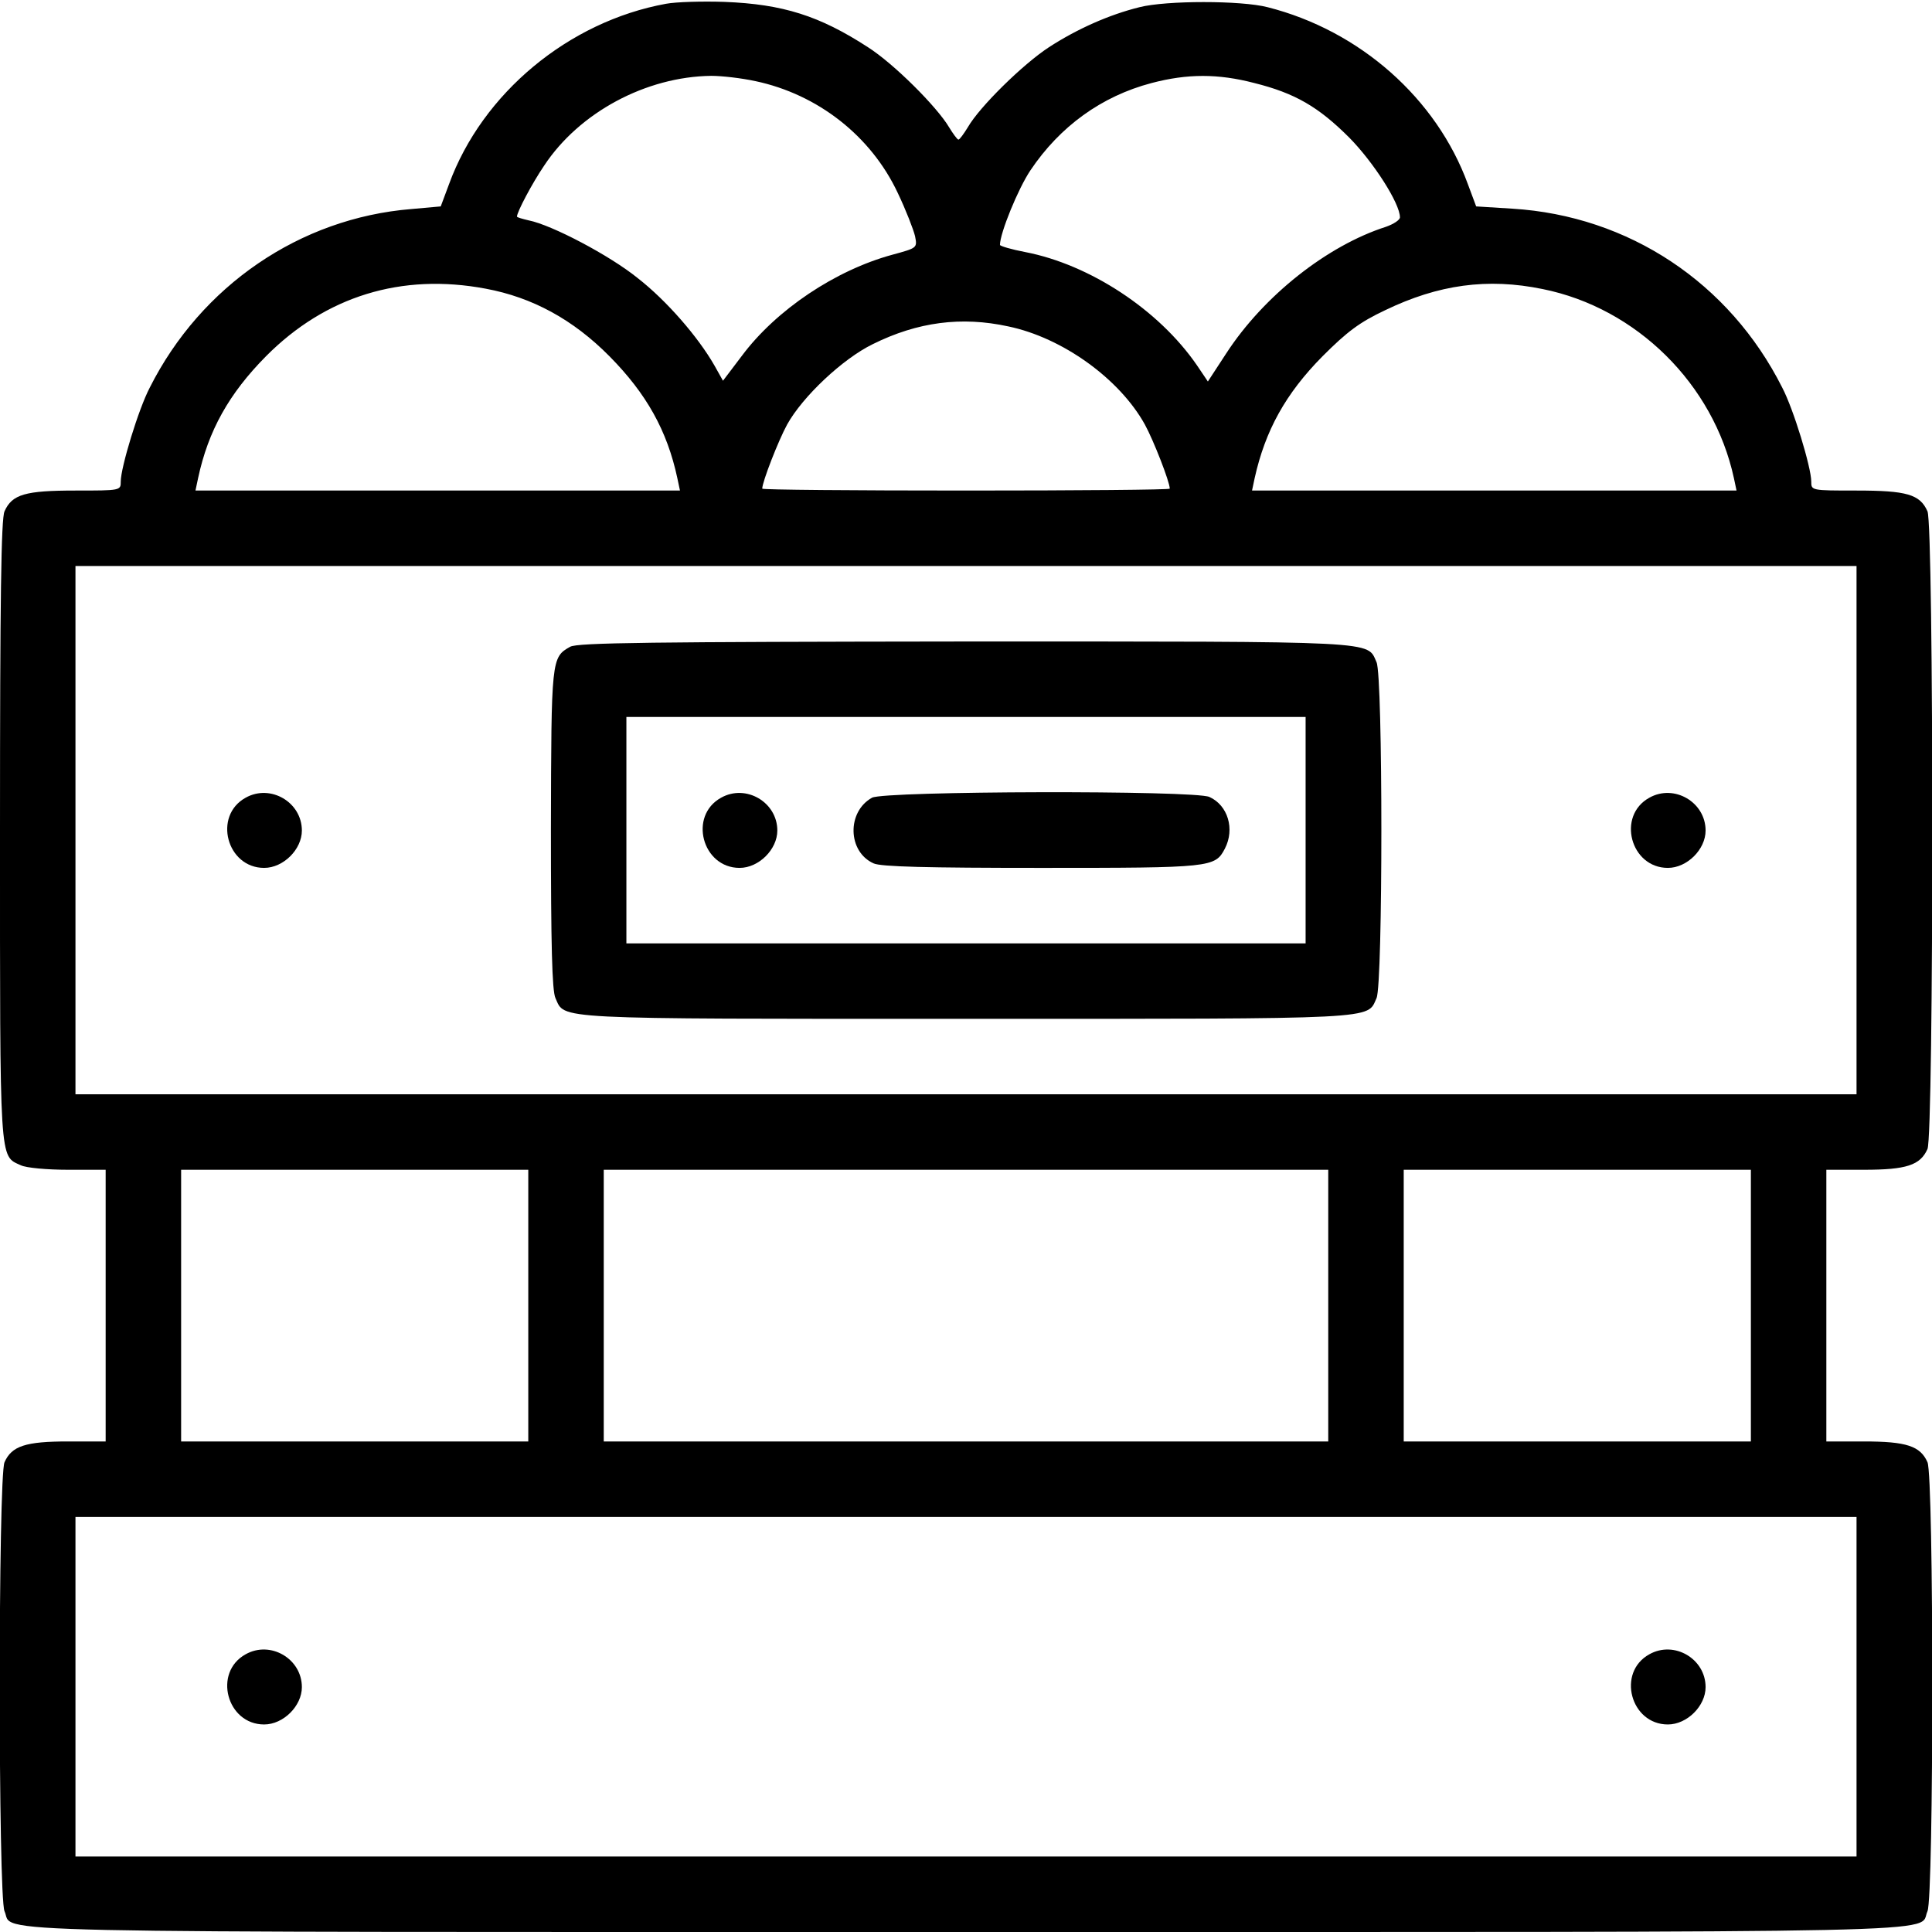 <?xml version="1.0" standalone="no"?>
<!DOCTYPE svg PUBLIC "-//W3C//DTD SVG 20010904//EN"
 "http://www.w3.org/TR/2001/REC-SVG-20010904/DTD/svg10.dtd">
<svg version="1.0" xmlns="http://www.w3.org/2000/svg"
 width="512pt" height="512pt" viewBox="0 0 512 512"
 preserveAspectRatio="xMidYMid meet">

<g transform="translate(0,512) scale(0.1,-0.1)"
fill="#000000" stroke="none">
<path d="M1765 5110 c-258 -47 -487 -237 -575 -478 l-22 -59 -78 -7 c-295 -24
-557 -203 -693 -473 -30 -57 -77 -212 -77 -249 0 -24 0 -24 -120 -24 -133 0
-168 -10 -188 -55 -9 -19 -12 -231 -12 -846 0 -890 -2 -861 55 -887 14 -7 70
-12 125 -12 l100 0 0 -360 0 -360 -100 0 c-112 0 -149 -12 -168 -55 -17 -37
-17 -1153 0 -1190 27 -59 -152 -55 2548 -55 2700 0 2521 -4 2548 55 17 37 17
1153 0 1190 -19 43 -56 55 -168 55 l-100 0 0 360 0 360 100 0 c112 0 149 12
168 55 17 37 17 1653 0 1690 -20 45 -55 55 -188 55 -120 0 -120 0 -120 24 0
37 -47 192 -77 249 -140 278 -407 455 -715 474 l-96 6 -22 59 c-83 227 -286
407 -531 469 -70 18 -268 18 -339 0 -81 -20 -166 -58 -240 -106 -69 -45 -184
-158 -215 -212 -11 -18 -22 -33 -25 -33 -3 0 -14 15 -25 33 -32 54 -146 168
-215 212 -128 83 -225 114 -380 120 -58 2 -128 0 -155 -5z m237 -205 c165 -35
306 -145 377 -296 22 -46 42 -98 46 -115 6 -31 6 -31 -60 -49 -151 -41 -308
-146 -399 -268 l-50 -66 -23 41 c-43 75 -126 171 -203 231 -74 60 -228 141
-289 153 -17 4 -31 8 -31 10 0 12 40 88 72 135 93 141 270 236 443 238 28 0
80 -6 117 -14z m1322 -5 c108 -27 170 -63 252 -145 64 -65 134 -174 134 -211
0 -7 -17 -18 -37 -25 -156 -50 -324 -183 -423 -335 l-49 -75 -29 43 c-101 147
-284 267 -455 300 -37 7 -67 16 -67 19 0 31 48 149 81 198 78 116 188 196 321
231 95 25 176 25 272 0z m-2037 -545 c124 -23 232 -82 328 -179 98 -99 153
-197 180 -323 l7 -33 -642 0 -642 0 7 33 c27 126 82 224 180 323 158 159 359
221 582 179z m2801 -1 c249 -50 453 -252 507 -501 l7 -33 -642 0 -642 0 7 33
c28 126 82 224 180 323 65 65 98 90 166 122 141 68 271 86 417 56z m-1416 -99
c144 -30 295 -139 362 -260 23 -42 66 -152 66 -170 0 -3 -243 -5 -540 -5 -297
0 -540 2 -540 5 0 18 43 128 66 170 41 74 147 174 227 213 119 59 235 74 359
47z m2248 -1335 l0 -700 -2360 0 -2360 0 0 700 0 700 2360 0 2360 0 0 -700z
m-3520 -1260 l0 -360 -460 0 -460 0 0 360 0 360 460 0 460 0 0 -360z m2120 0
l0 -360 -960 0 -960 0 0 360 0 360 960 0 960 0 0 -360z m1120 0 l0 -360 -460
0 -460 0 0 360 0 360 460 0 460 0 0 -360z m280 -1010 l0 -450 -2360 0 -2360 0
0 450 0 450 2360 0 2360 0 0 -450z"/>
<path d="M1511 3406 c-50 -28 -50 -32 -51 -483 0 -307 3 -429 12 -448 26 -57
-21 -55 1088 -55 1109 0 1062 -2 1088 55 17 37 17 853 0 890 -26 57 21 55
-1090 55 -830 -1 -1028 -3 -1047 -14z m1949 -486 l0 -300 -900 0 -900 0 0 300
0 300 900 0 900 0 0 -300z"/>
<path d="M1911 3006 c-87 -48 -50 -186 49 -186 51 0 100 49 100 99 0 75 -83
124 -149 87z"/>
<path d="M2311 3006 c-67 -37 -65 -143 4 -174 19 -9 141 -12 445 -12 450 0
460 1 486 51 27 52 8 115 -41 137 -39 18 -861 16 -894 -2z"/>
<path d="M651 3006 c-87 -48 -50 -186 49 -186 51 0 100 49 100 99 0 75 -83
124 -149 87z"/>
<path d="M4371 3006 c-87 -48 -50 -186 49 -186 51 0 100 49 100 99 0 75 -83
124 -149 87z"/>
<path d="M651 736 c-87 -48 -50 -186 49 -186 51 0 100 49 100 99 0 75 -83 124
-149 87z"/>
<path d="M4371 736 c-87 -48 -50 -186 49 -186 51 0 100 49 100 99 0 75 -83
124 -149 87z"/>
</g>
</svg>
